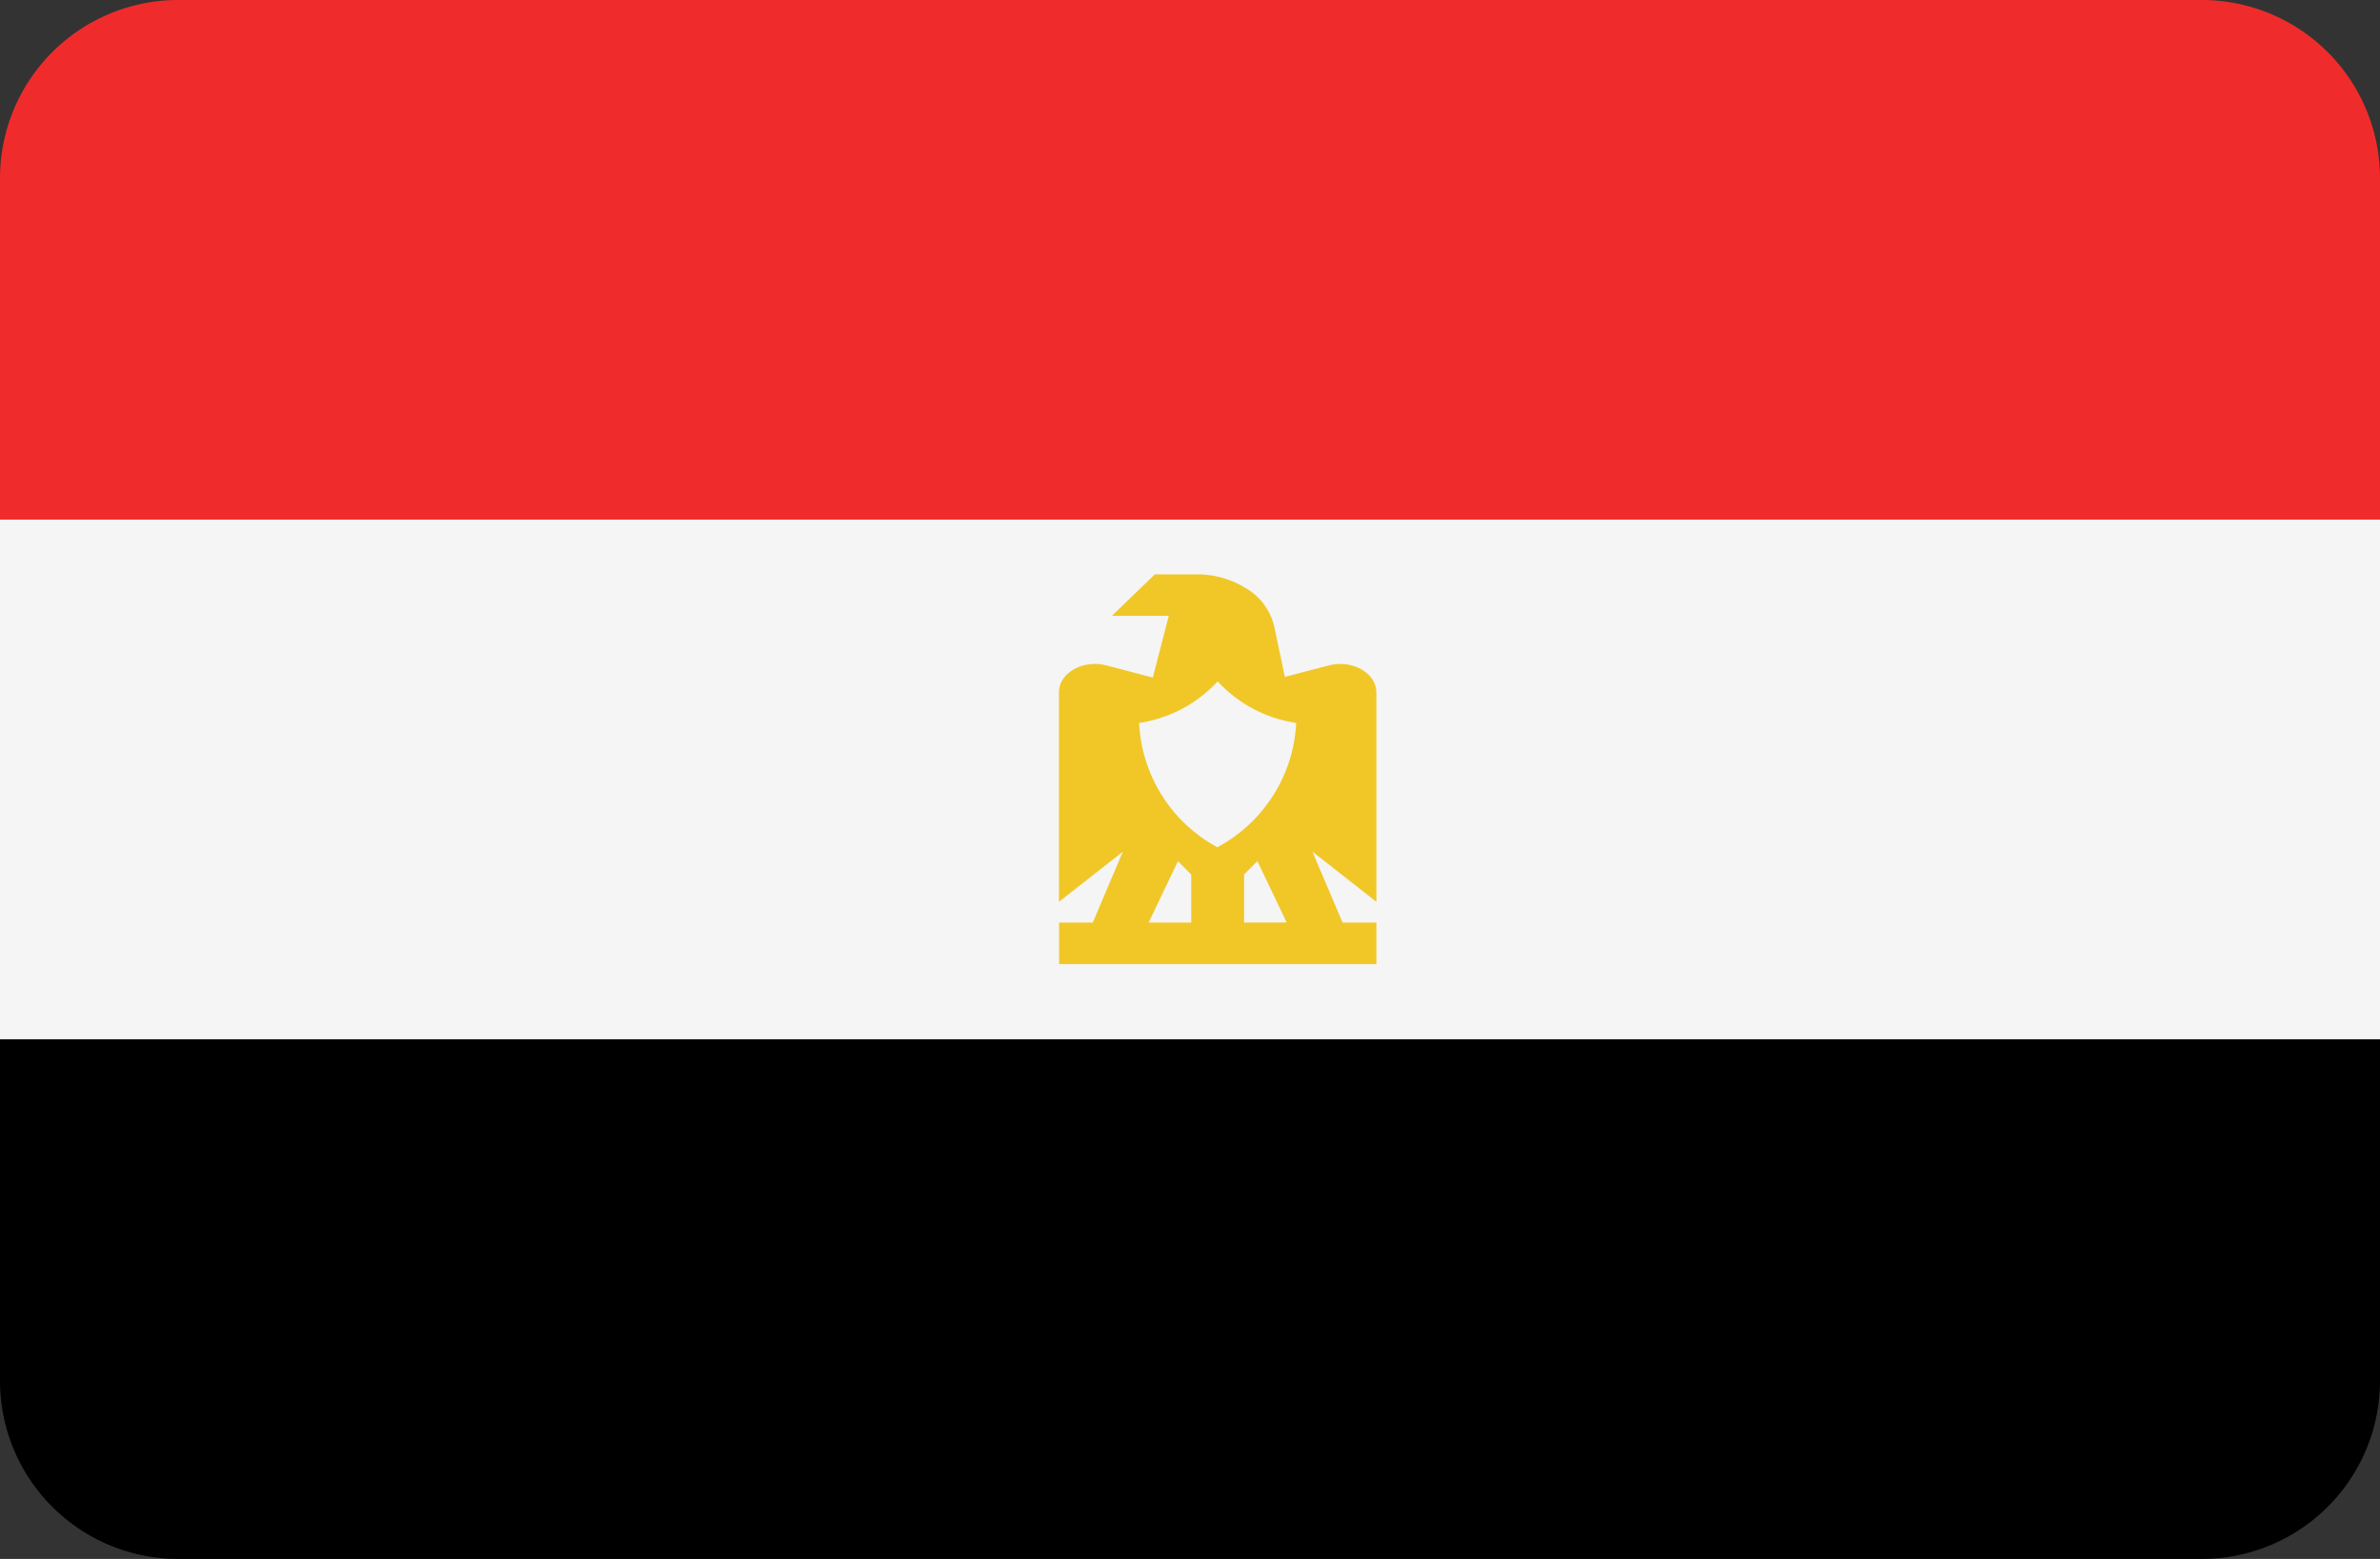 <svg xmlns="http://www.w3.org/2000/svg" width="29" height="19" viewBox="0 0 29 19">
  <rect x="0" y="0" width="29" height="19" fill="#333333" stroke="none"/>
  <g id="Frame" transform="translate(0 -3.448)">
    <path id="Path_26505" data-name="Path 26505" d="M26.828,3.448H2.172A2.172,2.172,0,0,0,0,5.62V9.782H29V5.62A2.172,2.172,0,0,0,26.828,3.448Z" transform="translate(0 0)" fill="#f02b2b"/>
    <path id="Path_26506" data-name="Path 26506" d="M0,16.345a2.172,2.172,0,0,0,2.172,2.172H26.828A2.172,2.172,0,0,0,29,16.345V12.184H0Z" transform="translate(0 3.931)"/>
    <path id="Path_26507" data-name="Path 26507" d="M0,7.816H29v6.333H0Z" transform="translate(0 1.965)" fill="#f5f5f5"/>
    <path id="Path_26508" data-name="Path 26508" d="M12.765,9.713c0-.236-.294-.4-.579-.327l-.535.14-.13-.616a.737.737,0,0,0-.328-.455,1.134,1.134,0,0,0-.626-.179h-.5l-.524.506h.693l-.194.752-.565-.148c-.285-.075-.579.092-.579.327v2.554l.779-.611-.367.864H8.9v.506h3.866V12.52h-.412l-.367-.864.779.611V9.713ZM10.51,12.52H9.991l.357-.748.162.163Zm.644,0v-.586l.162-.163.357.748Zm-.322-.916a1.82,1.82,0,0,1-.957-1.517,1.631,1.631,0,0,0,.957-.506,1.631,1.631,0,0,0,.957.506A1.821,1.821,0,0,1,10.832,11.6Z" transform="translate(4.005 2.172)" fill="#f0c727"/>
  </g>
</svg>
